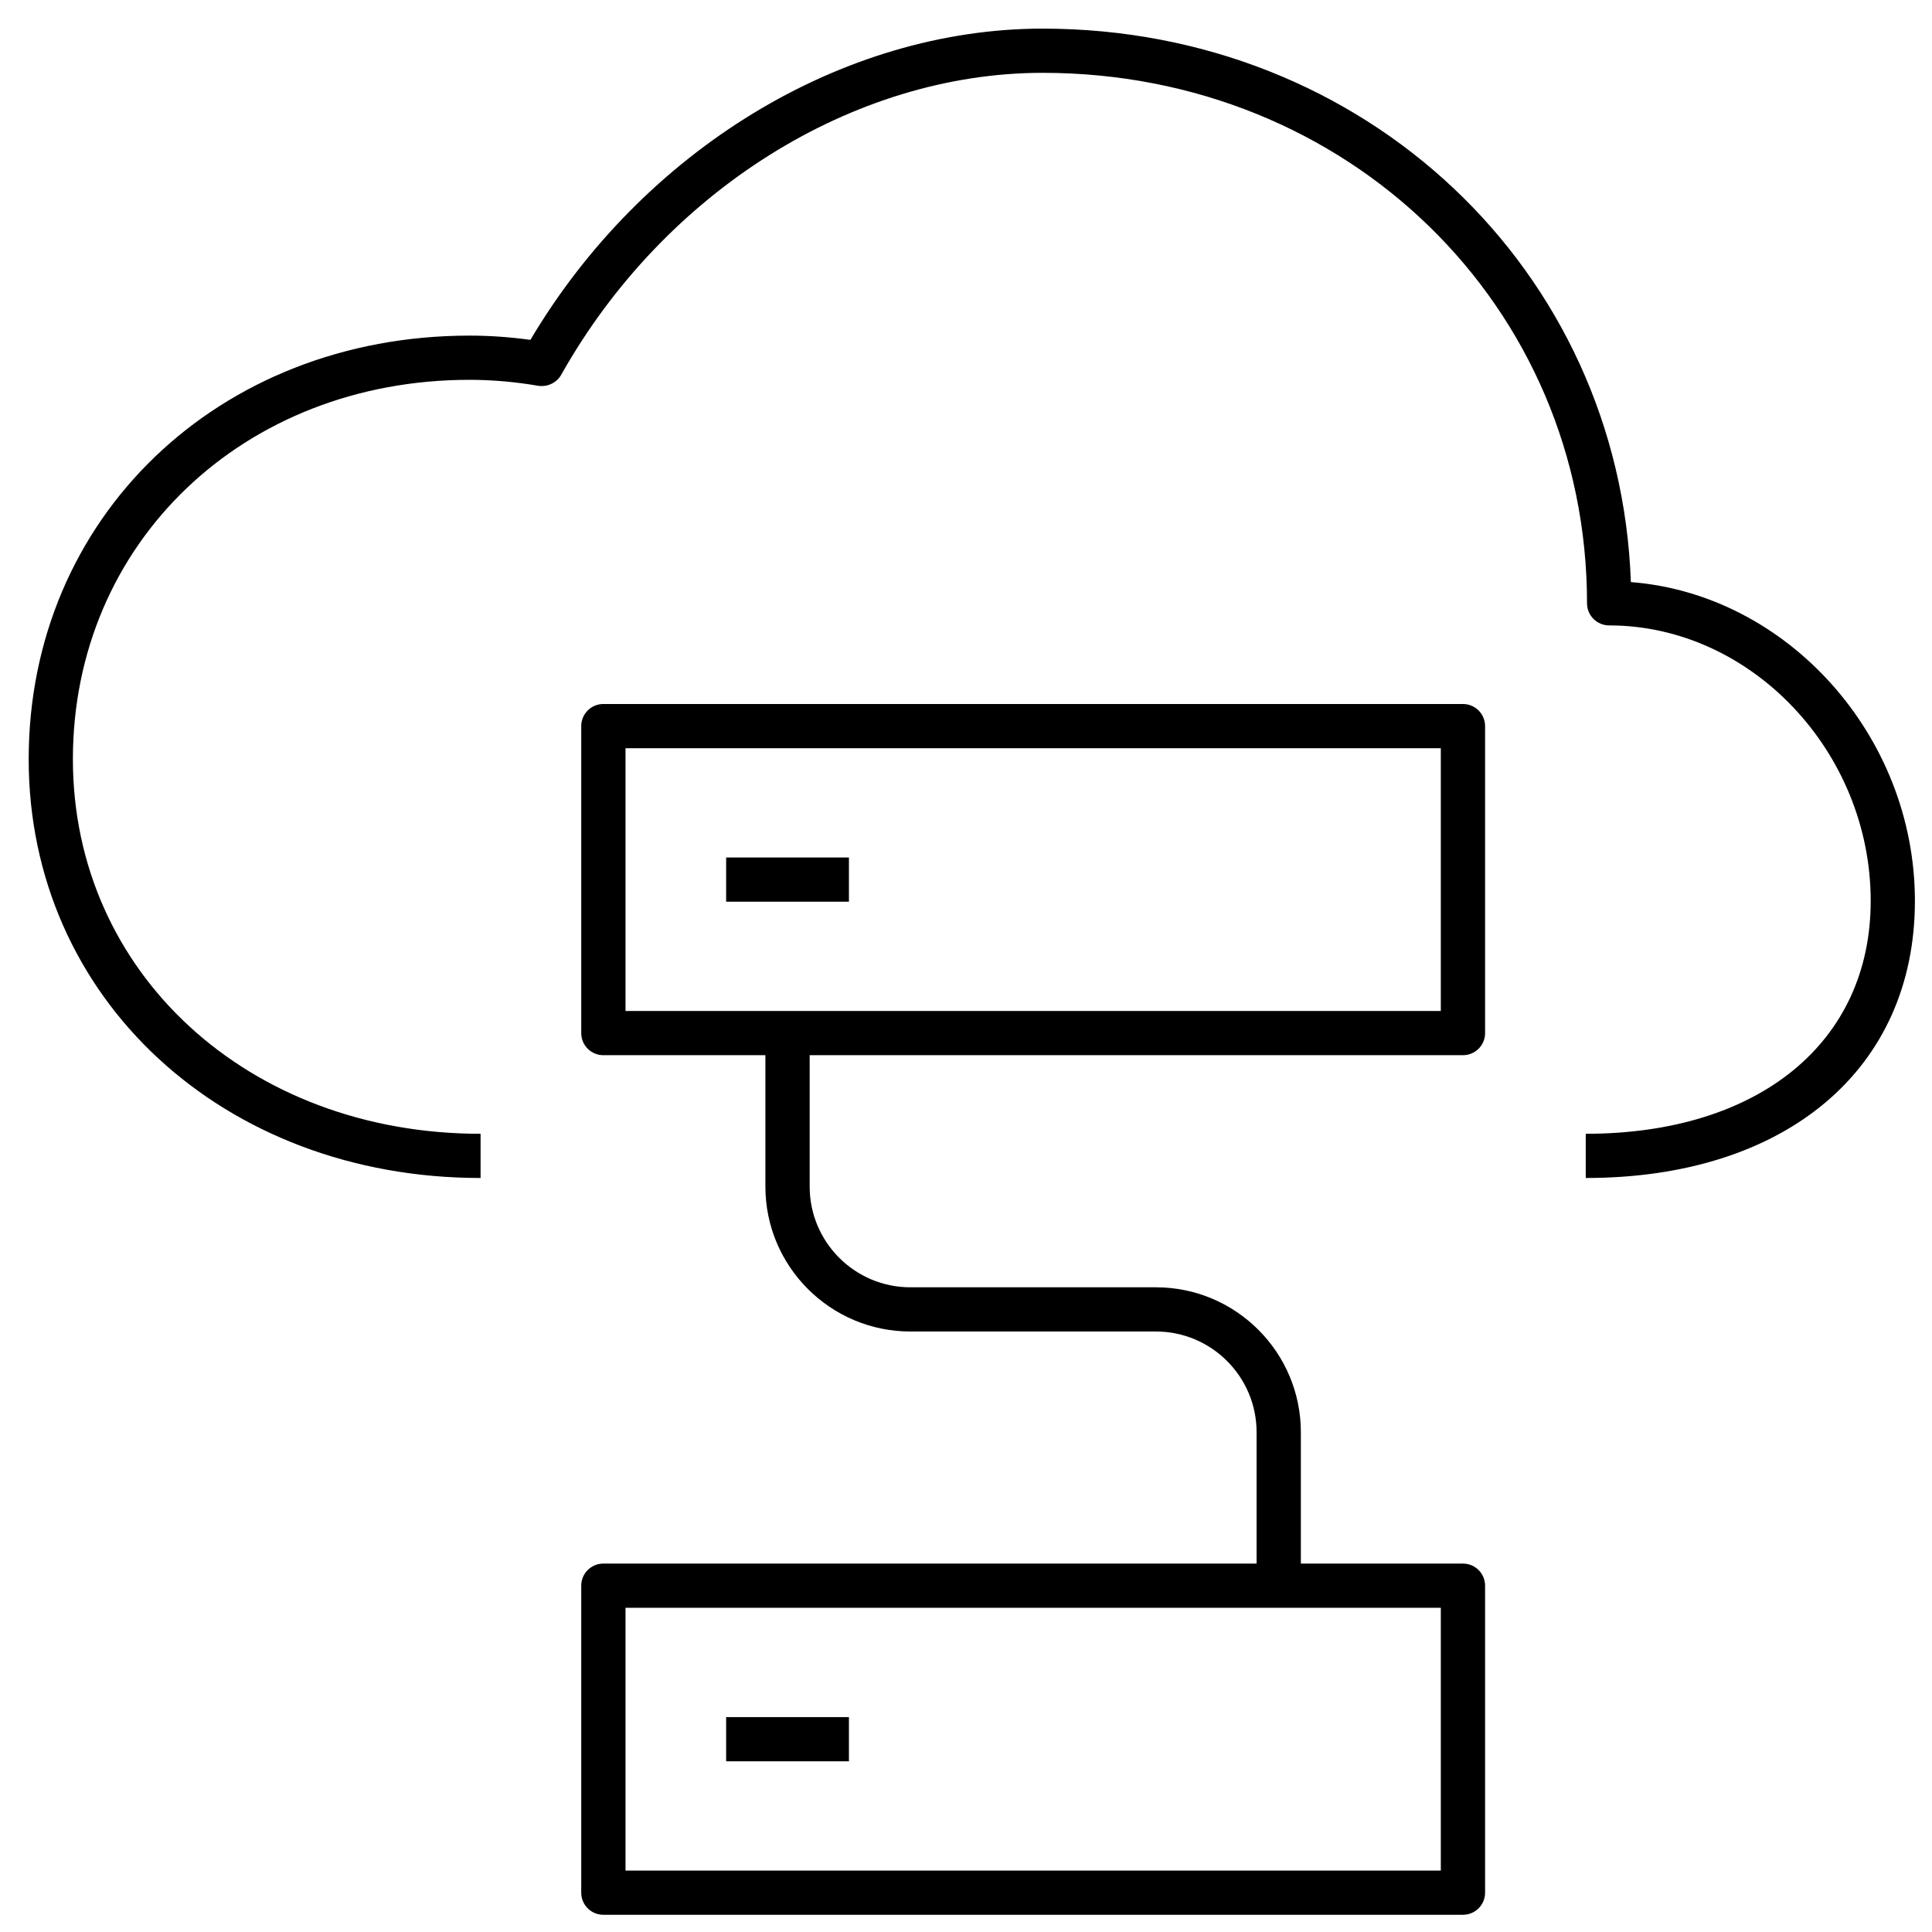 <?xml version="1.0" encoding="UTF-8"?>
<svg width="59px" height="59px" viewBox="0 0 59 59" version="1.1" xmlns="http://www.w3.org/2000/svg" xmlns:xlink="http://www.w3.org/1999/xlink">
    <title>pictograms/mordern experience</title>
    <g id="0523" stroke="none" stroke-width="1" fill="none" fill-rule="evenodd">
        <g id="card/Big-picture-Copy" transform="translate(-17.482, -164.482)" fill="#000000">
            <g id="pictograms/untitled/" transform="translate(16.482, 163.482)">
                <path d="M45.675,22.499 C46.05,22.499 46.352,22.801 46.352,23.174 L46.352,32.549 C46.352,32.923 46.05,33.224 45.675,33.224 L25.726,33.224 L25.726,37.237 C25.726,38.932 27.104,40.312 28.801,40.312 L36.301,40.312 C38.741,40.312 40.726,42.298 40.726,44.737 L40.726,48.749 L45.675,48.749 C46.05,48.749 46.352,49.051 46.352,49.424 L46.352,58.799 C46.352,59.173 46.05,59.474 45.675,59.474 L19.425,59.474 C19.052,59.474 18.75,59.173 18.75,58.799 L18.75,49.424 C18.75,49.051 19.052,48.749 19.425,48.749 L39.374,48.749 L39.374,44.737 C39.374,43.042 37.996,41.662 36.301,41.662 L28.801,41.662 C26.36,41.662 24.374,39.676 24.374,37.237 L24.374,33.224 L19.425,33.224 C19.052,33.224 18.75,32.923 18.75,32.549 L18.75,23.174 C18.75,22.801 19.052,22.499 19.425,22.499 L45.675,22.499 Z M45,50.099 L20.102,50.099 L20.102,58.124 L45,58.124 L45,50.099 Z M26.925,53.437 L26.925,54.787 L23.175,54.787 L23.175,53.437 L26.925,53.437 Z M32.84,1.874 C42.698,1.874 50.466,9.247 50.804,18.776 C55.57,19.145 59.478,23.454 59.478,28.513 C59.478,33.654 55.533,36.974 49.426,36.974 L49.426,35.624 C54.711,35.624 58.128,32.833 58.128,28.513 C58.128,23.953 54.469,20.099 50.142,20.099 C49.769,20.099 49.465,19.798 49.465,19.424 C49.465,10.34 42.164,3.224 32.84,3.224 C27.055,3.224 21.286,6.845 18.138,12.446 C17.997,12.695 17.712,12.824 17.434,12.781 C16.735,12.661 16.03,12.599 15.34,12.599 C8.434,12.599 3.226,17.581 3.226,24.185 C3.226,30.706 8.579,35.624 15.676,35.624 L15.676,36.974 C7.808,36.974 1.876,31.477 1.876,24.185 C1.876,16.811 7.666,11.249 15.34,11.249 C15.953,11.249 16.576,11.293 17.198,11.379 C20.628,5.591 26.72,1.874 32.84,1.874 Z M45,23.849 L20.102,23.849 L20.102,31.874 L45,31.874 L45,23.849 Z M26.925,27.187 L26.925,28.537 L23.175,28.537 L23.175,27.187 L26.925,27.187 Z" id="Fill-9"></path>
            </g>
        </g>
    </g>
</svg>